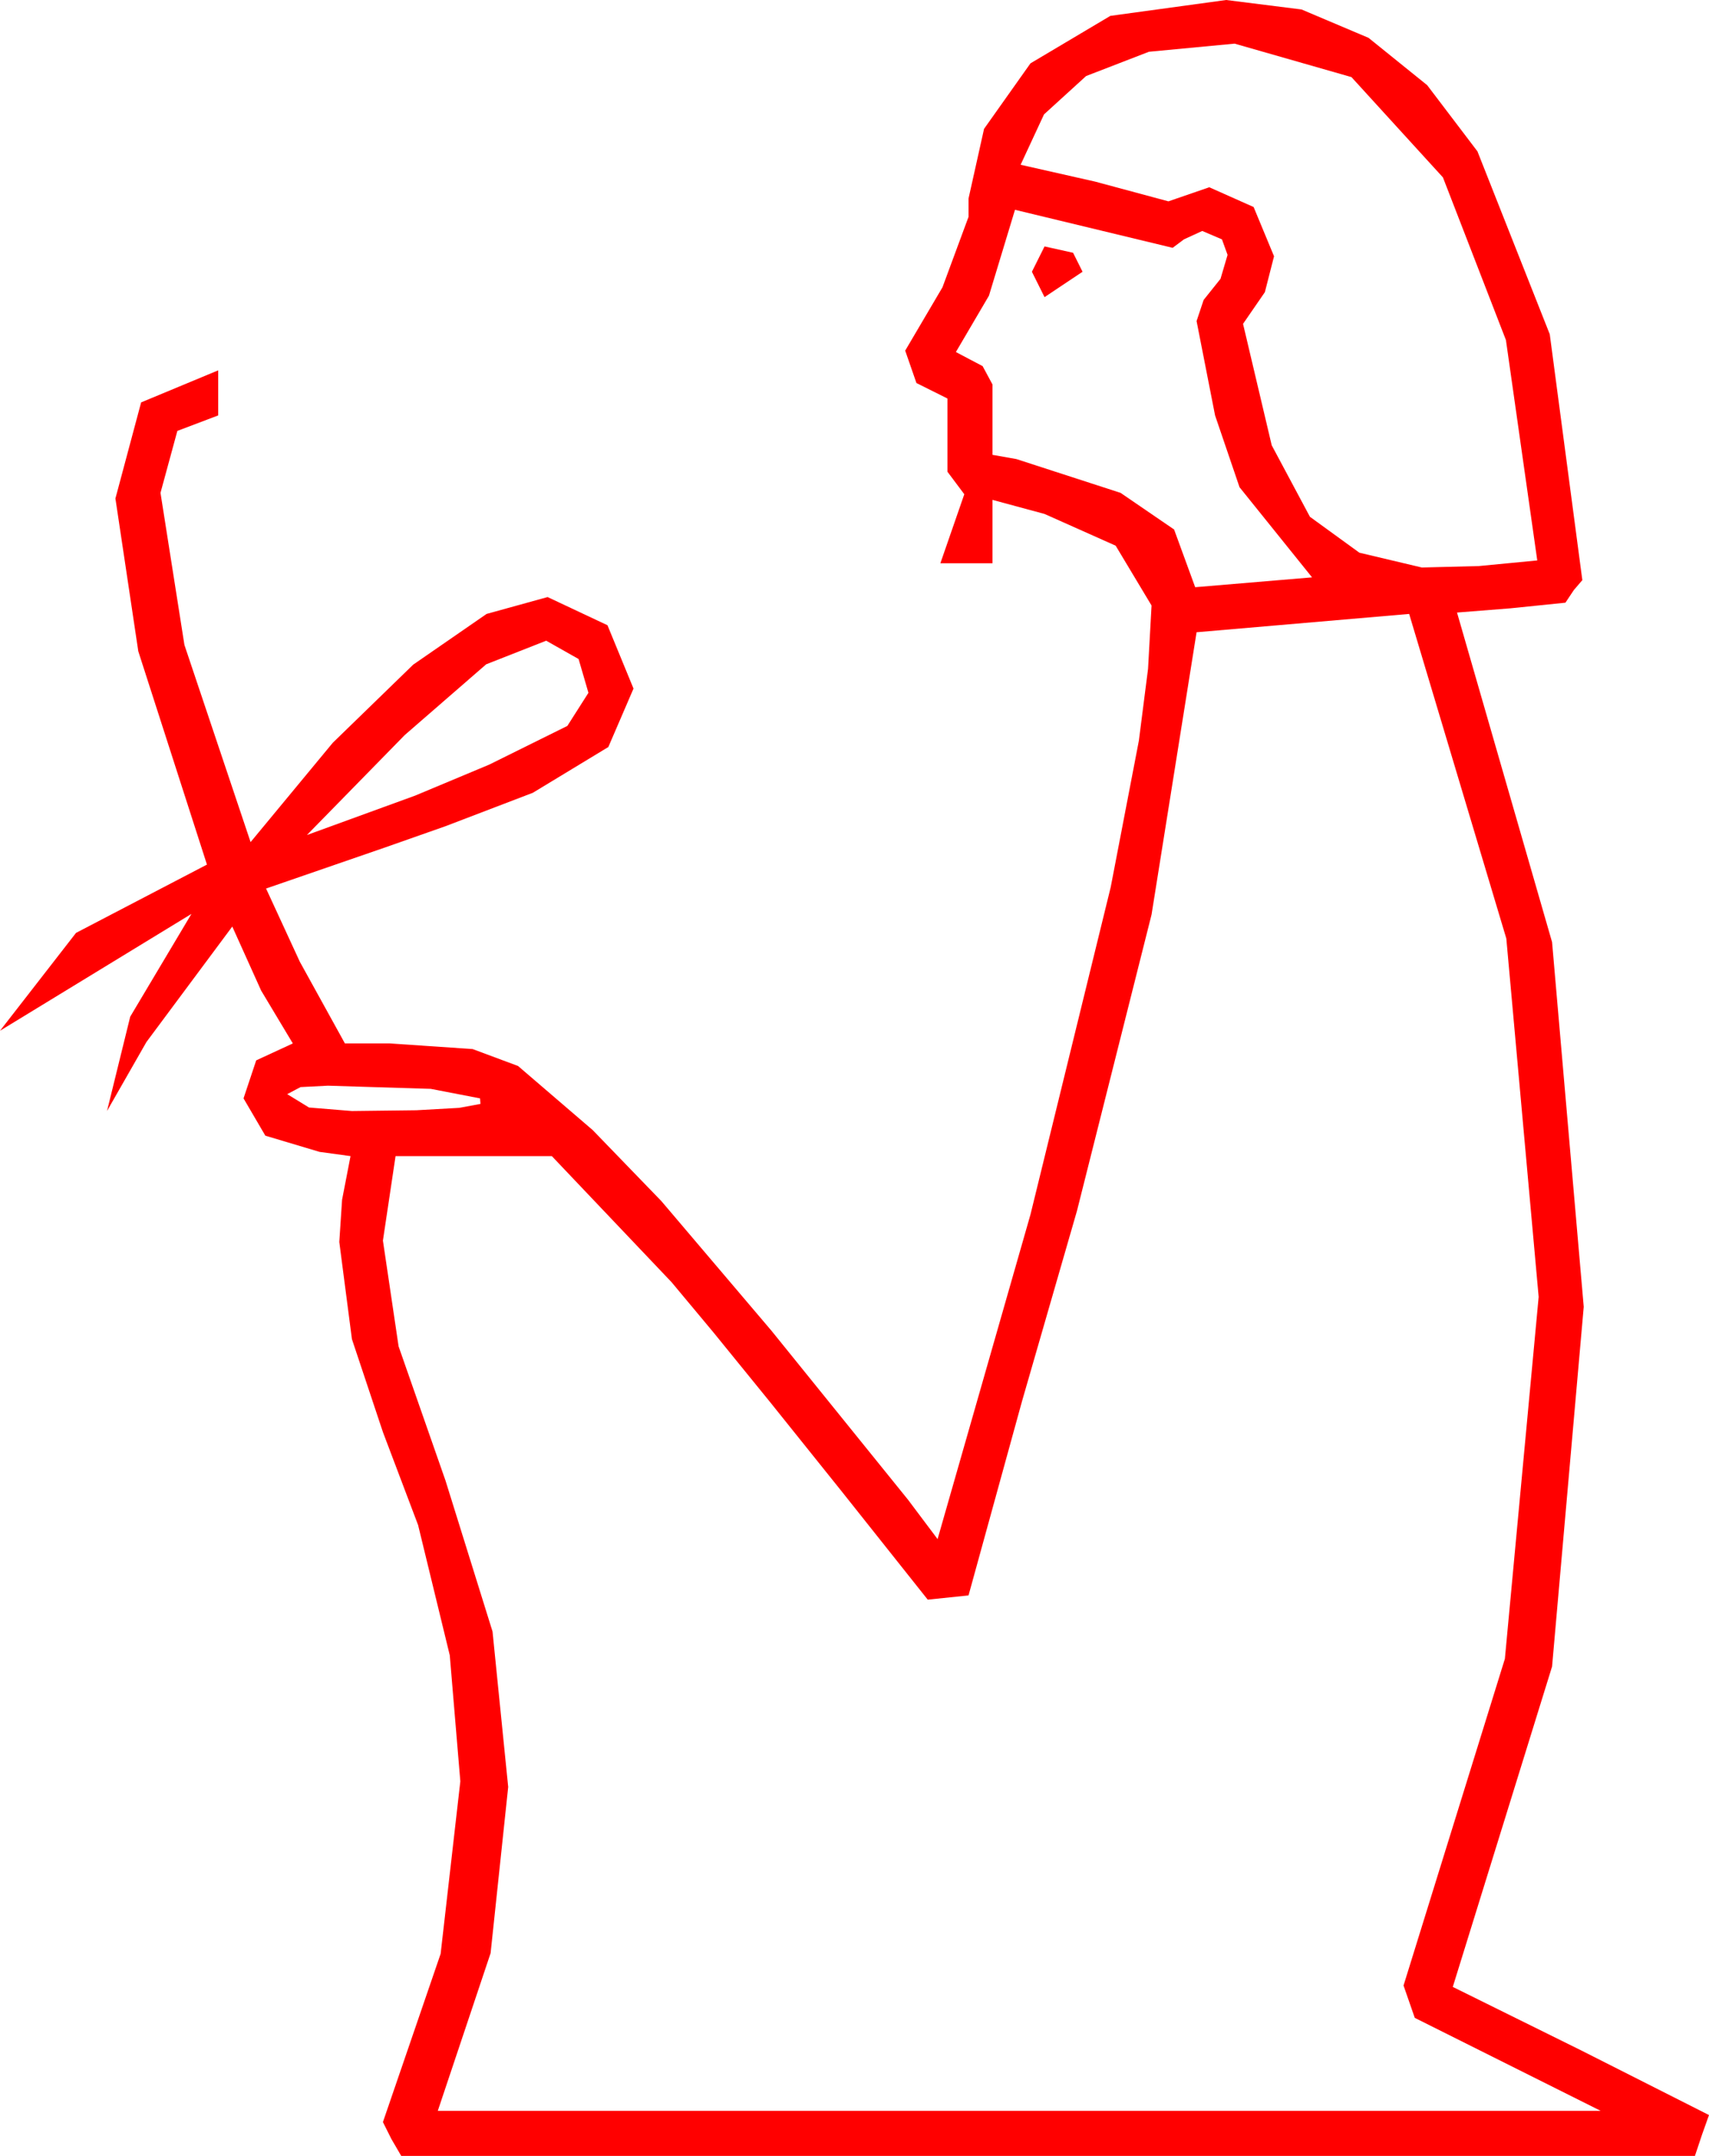 <?xml version="1.0" encoding="utf-8"?>
<!DOCTYPE svg PUBLIC "-//W3C//DTD SVG 1.1//EN" "http://www.w3.org/Graphics/SVG/1.1/DTD/svg11.dtd">
<svg width="35.566" height="44.854" xmlns="http://www.w3.org/2000/svg" xmlns:xlink="http://www.w3.org/1999/xlink" xmlns:xml="http://www.w3.org/XML/1998/namespace" version="1.1">
  <g>
    <g>
      <path style="fill:#FF0000;fill-opacity:1" d="M6.826,22.588L6.255,22.617 5.977,22.764 6.431,23.042 7.324,23.115 8.666,23.099 9.558,23.049 9.999,22.967 9.99,22.852 8.965,22.654 6.826,22.588z M11.367,13.33L10.118,13.821 8.423,15.293 6.954,16.794 6.387,17.373 8.639,16.553 10.181,15.908 11.807,15.103 12.246,14.414 12.041,13.711 11.367,13.33z M29.326,12.773L24.902,13.154 23.965,19.028 22.412,25.195 21.27,29.15 20.156,33.193 19.307,33.281 17.512,31.023 16.025,29.169 14.846,27.719 13.975,26.675 11.484,24.053 8.232,24.053 7.969,25.811 8.295,28.011 9.272,30.806 10.25,33.944 10.576,37.178 10.21,40.635 9.111,43.916 33.311,43.916 29.443,41.982 29.209,41.309 31.318,34.512 32.021,26.982 31.348,19.526 29.326,12.773z M21.738,5.127L22.332,5.259 22.529,5.654 21.738,6.182 21.475,5.654 21.738,5.127z M21.123,4.365L20.581,6.152 19.893,7.324 20.171,7.471 20.449,7.617 20.654,7.998 20.654,9.463 21.152,9.551 23.32,10.254 24.434,11.016 24.873,12.217 27.305,12.012 25.796,10.137 25.287,8.643 24.902,6.68 25.049,6.24 25.4,5.801 25.547,5.303 25.43,4.98 25.02,4.805 24.639,4.98 24.404,5.156 21.123,4.365z M25.693,0.908L23.91,1.077 22.603,1.582 21.727,2.38 21.24,3.428 22.793,3.779 24.316,4.189 25.166,3.896 26.089,4.307 26.514,5.332 26.323,6.079 25.869,6.738 26.466,9.265 27.261,10.752 28.29,11.499 29.59,11.807 30.776,11.777 31.992,11.66 31.34,7.075 30.029,3.691 28.125,1.604 25.693,0.908z M25.518,0L27.086,0.197 28.48,0.787 29.701,1.772 30.747,3.149 32.252,6.954 32.93,12.07 32.754,12.275 32.578,12.539 31.436,12.656 30.322,12.744 32.3,19.6 32.959,27.188 32.3,34.673 30.234,41.338 32.9,42.656 35.566,44.004 35.42,44.414 35.273,44.854 8.35,44.854 8.145,44.502 7.969,44.15 9.17,40.649 9.58,37.061 9.36,34.438 8.701,31.729 7.969,29.795 7.324,27.861 7.061,25.84 7.119,24.961 7.295,24.053 6.65,23.965 5.522,23.628 5.068,22.852 5.332,22.061 6.094,21.709 5.435,20.61 4.834,19.277 3.047,21.68 2.227,23.115 2.71,21.152 3.984,19.014 0,21.445 1.582,19.409 4.307,17.988 2.878,13.55 2.402,10.371 2.937,8.372 4.541,7.705 4.541,8.643 3.691,8.965 3.34,10.254 3.838,13.418 5.215,17.52 6.925,15.454 8.599,13.828 10.126,12.773 11.396,12.422 12.642,13.008 13.184,14.326 12.66,15.542 11.089,16.494 9.269,17.19 7.998,17.637 5.537,18.486 6.24,20.01 7.178,21.709 8.115,21.709 9.836,21.826 10.781,22.178 12.334,23.511 13.762,24.987 16.055,27.686 18.896,31.201 19.512,32.021 21.445,25.269 23.115,18.457 23.701,15.41 23.892,13.916 23.965,12.598 23.218,11.353 21.738,10.693 20.654,10.4 20.654,11.719 19.57,11.719 20.068,10.283 19.893,10.049 19.717,9.814 19.717,8.291 19.072,7.969 18.838,7.295 19.614,5.977 20.156,4.512 20.156,4.131 20.479,2.681 21.445,1.318 23.108,0.33 25.518,0z" />
    </g>
  </g>
</svg>